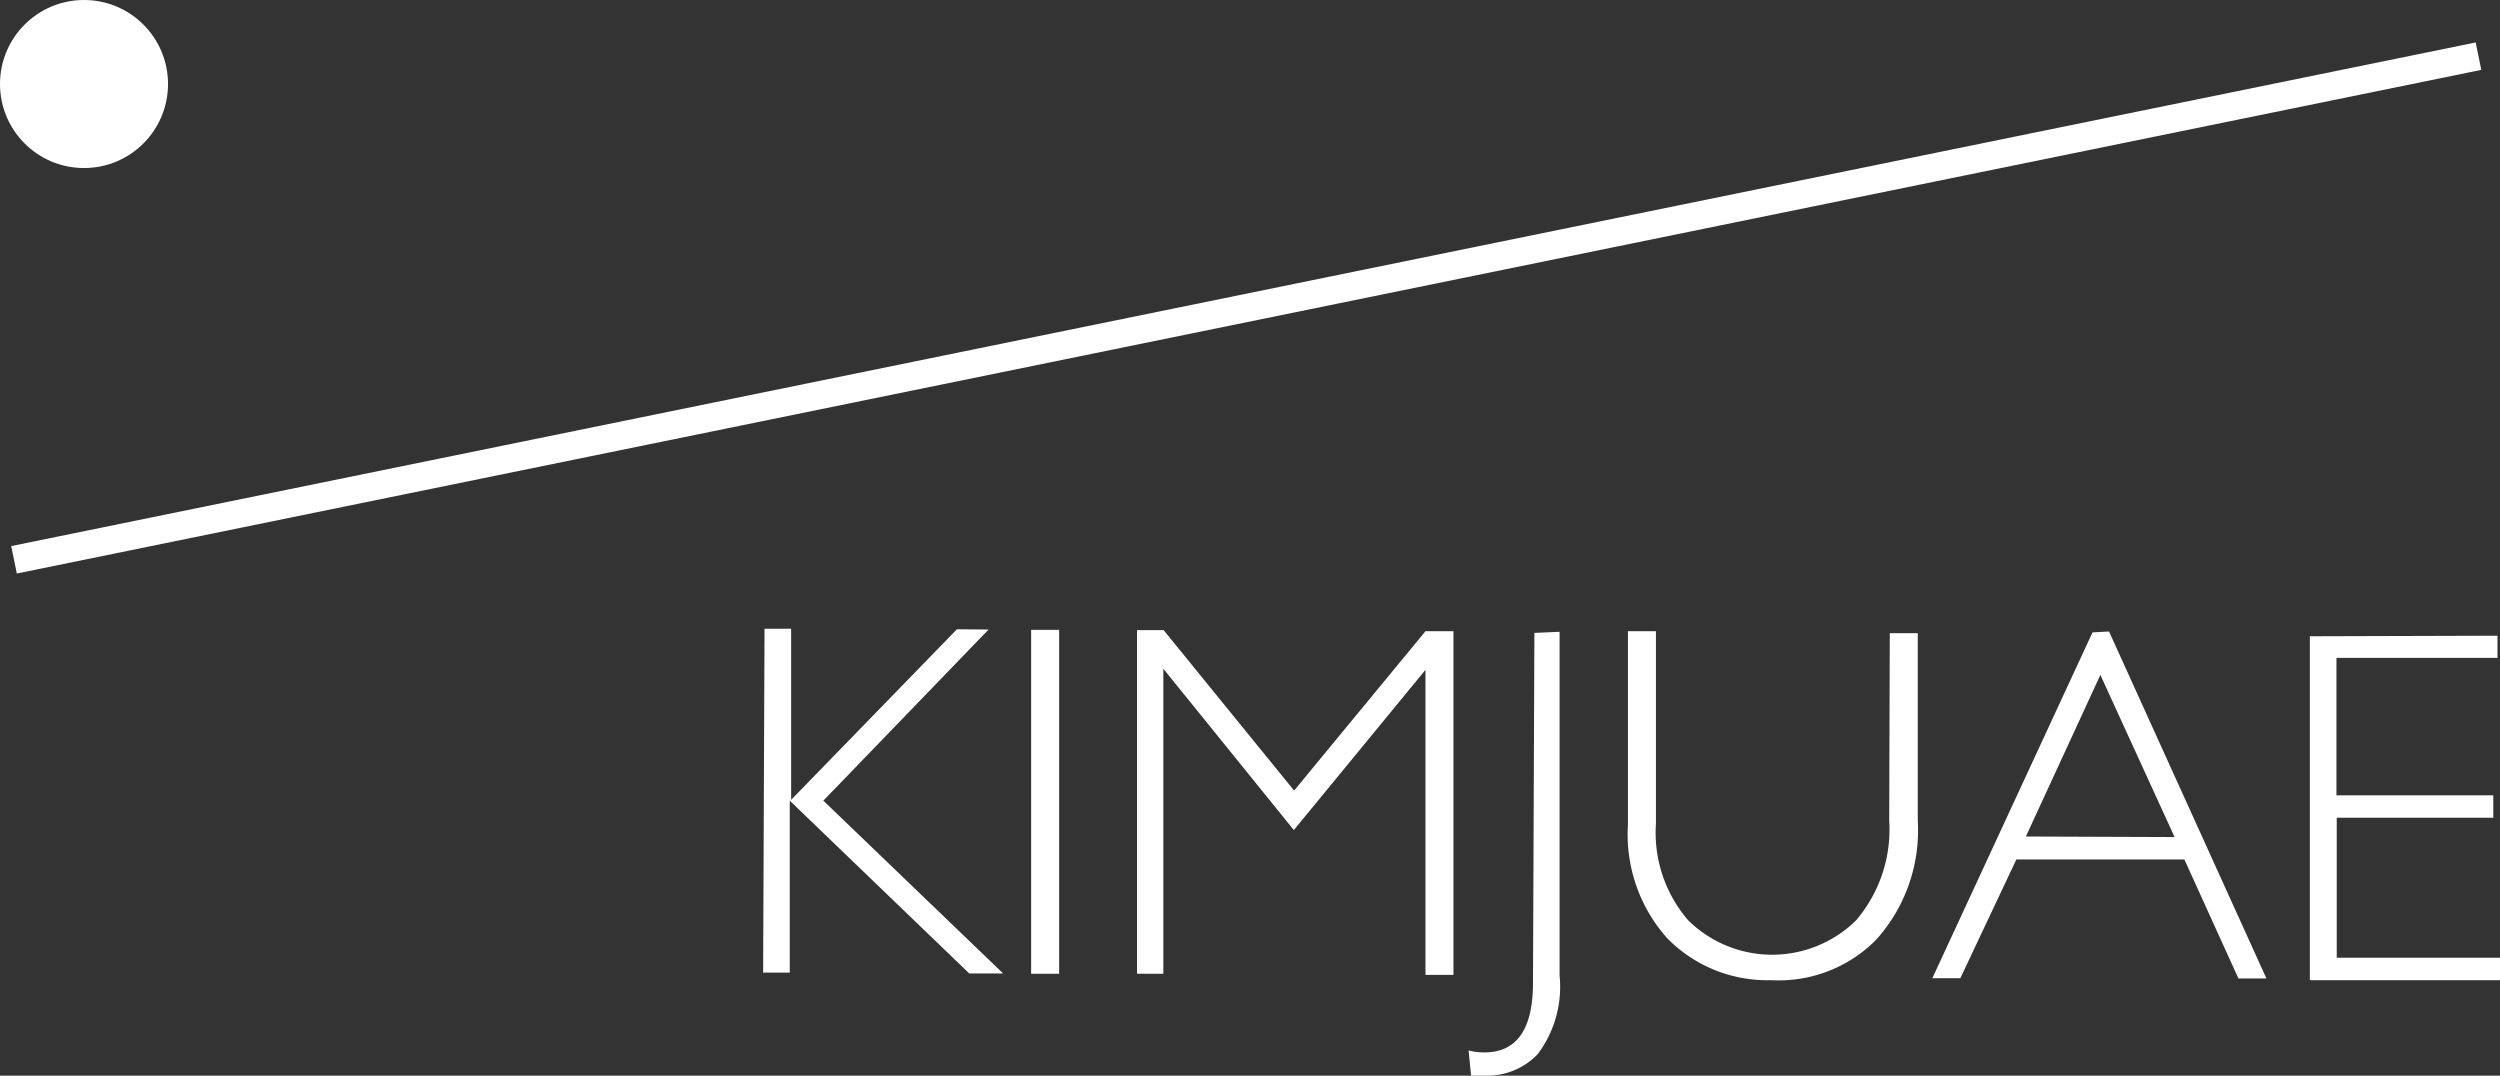 <svg xmlns="http://www.w3.org/2000/svg" viewBox="0 0 89.27 38.41"><rect x="0" y="0" width="89.27" height="38.41" fill="#333333" stroke="none"/><defs><style>.cls-1{fill:#fff;}</style></defs><title>logo_white</title><g id="레이어_2" data-name="레이어 2"><g id="레이어_1-2" data-name="레이어 1"><path class="cls-1" d="M35.3,22.48l-5.9,6.11,6.42,6.17H34.61L28.2,28.59l0,6.14h-.95l.05-12.28h.95l0,6.11,5.92-6.09Z"/><path class="cls-1" d="M37.82,22.49l0,12.28h-1l0-12.28Z"/><path class="cls-1" d="M46.21,28.23l4.69-5.69h1l0,12.27h-1l0-10.89-4.7,5.72-4.66-5.76,0,10.89h-.94L40.6,22.5h.95Z"/><path class="cls-1" d="M55.69,22.56l0,12.28a4,4,0,0,1-.78,2.8,2.49,2.49,0,0,1-1.81.77c-.17,0-.36,0-.57,0l-.09-.9a2.32,2.32,0,0,0,.56.07c1.15,0,1.73-.81,1.74-2.45l.05-12.53Z"/><path class="cls-1" d="M67.48,22.61h1l0,6.7A5.84,5.84,0,0,1,67,33.55,4.89,4.89,0,0,1,63.24,35a5,5,0,0,1-3.7-1.49,5.56,5.56,0,0,1-1.41-4.05l0-6.92h1l0,6.88a4.78,4.78,0,0,0,1.15,3.44,4.27,4.27,0,0,0,6,0,5,5,0,0,0,1.18-3.55Z"/><path class="cls-1" d="M75.31,22.55l5.62,12.39h-1L78,30.69l-6,0-2,4.24h-1l5.72-12.35Zm2.34,7.34L75,24.1l-2.66,5.77Z"/><path class="cls-1" d="M89.18,22.7v.79l-5.75,0,0,4.91,5.6,0v.8l-5.59,0,0,5,5.88,0V35l-6.84,0,0-12.28Z"/><rect class="cls-1" x="-0.41" y="10.5" width="89.82" height="1" transform="translate(-1.3 9.13) rotate(-11.55)"/><circle class="cls-1" cx="3" cy="3" r="3"/></g></g></svg>